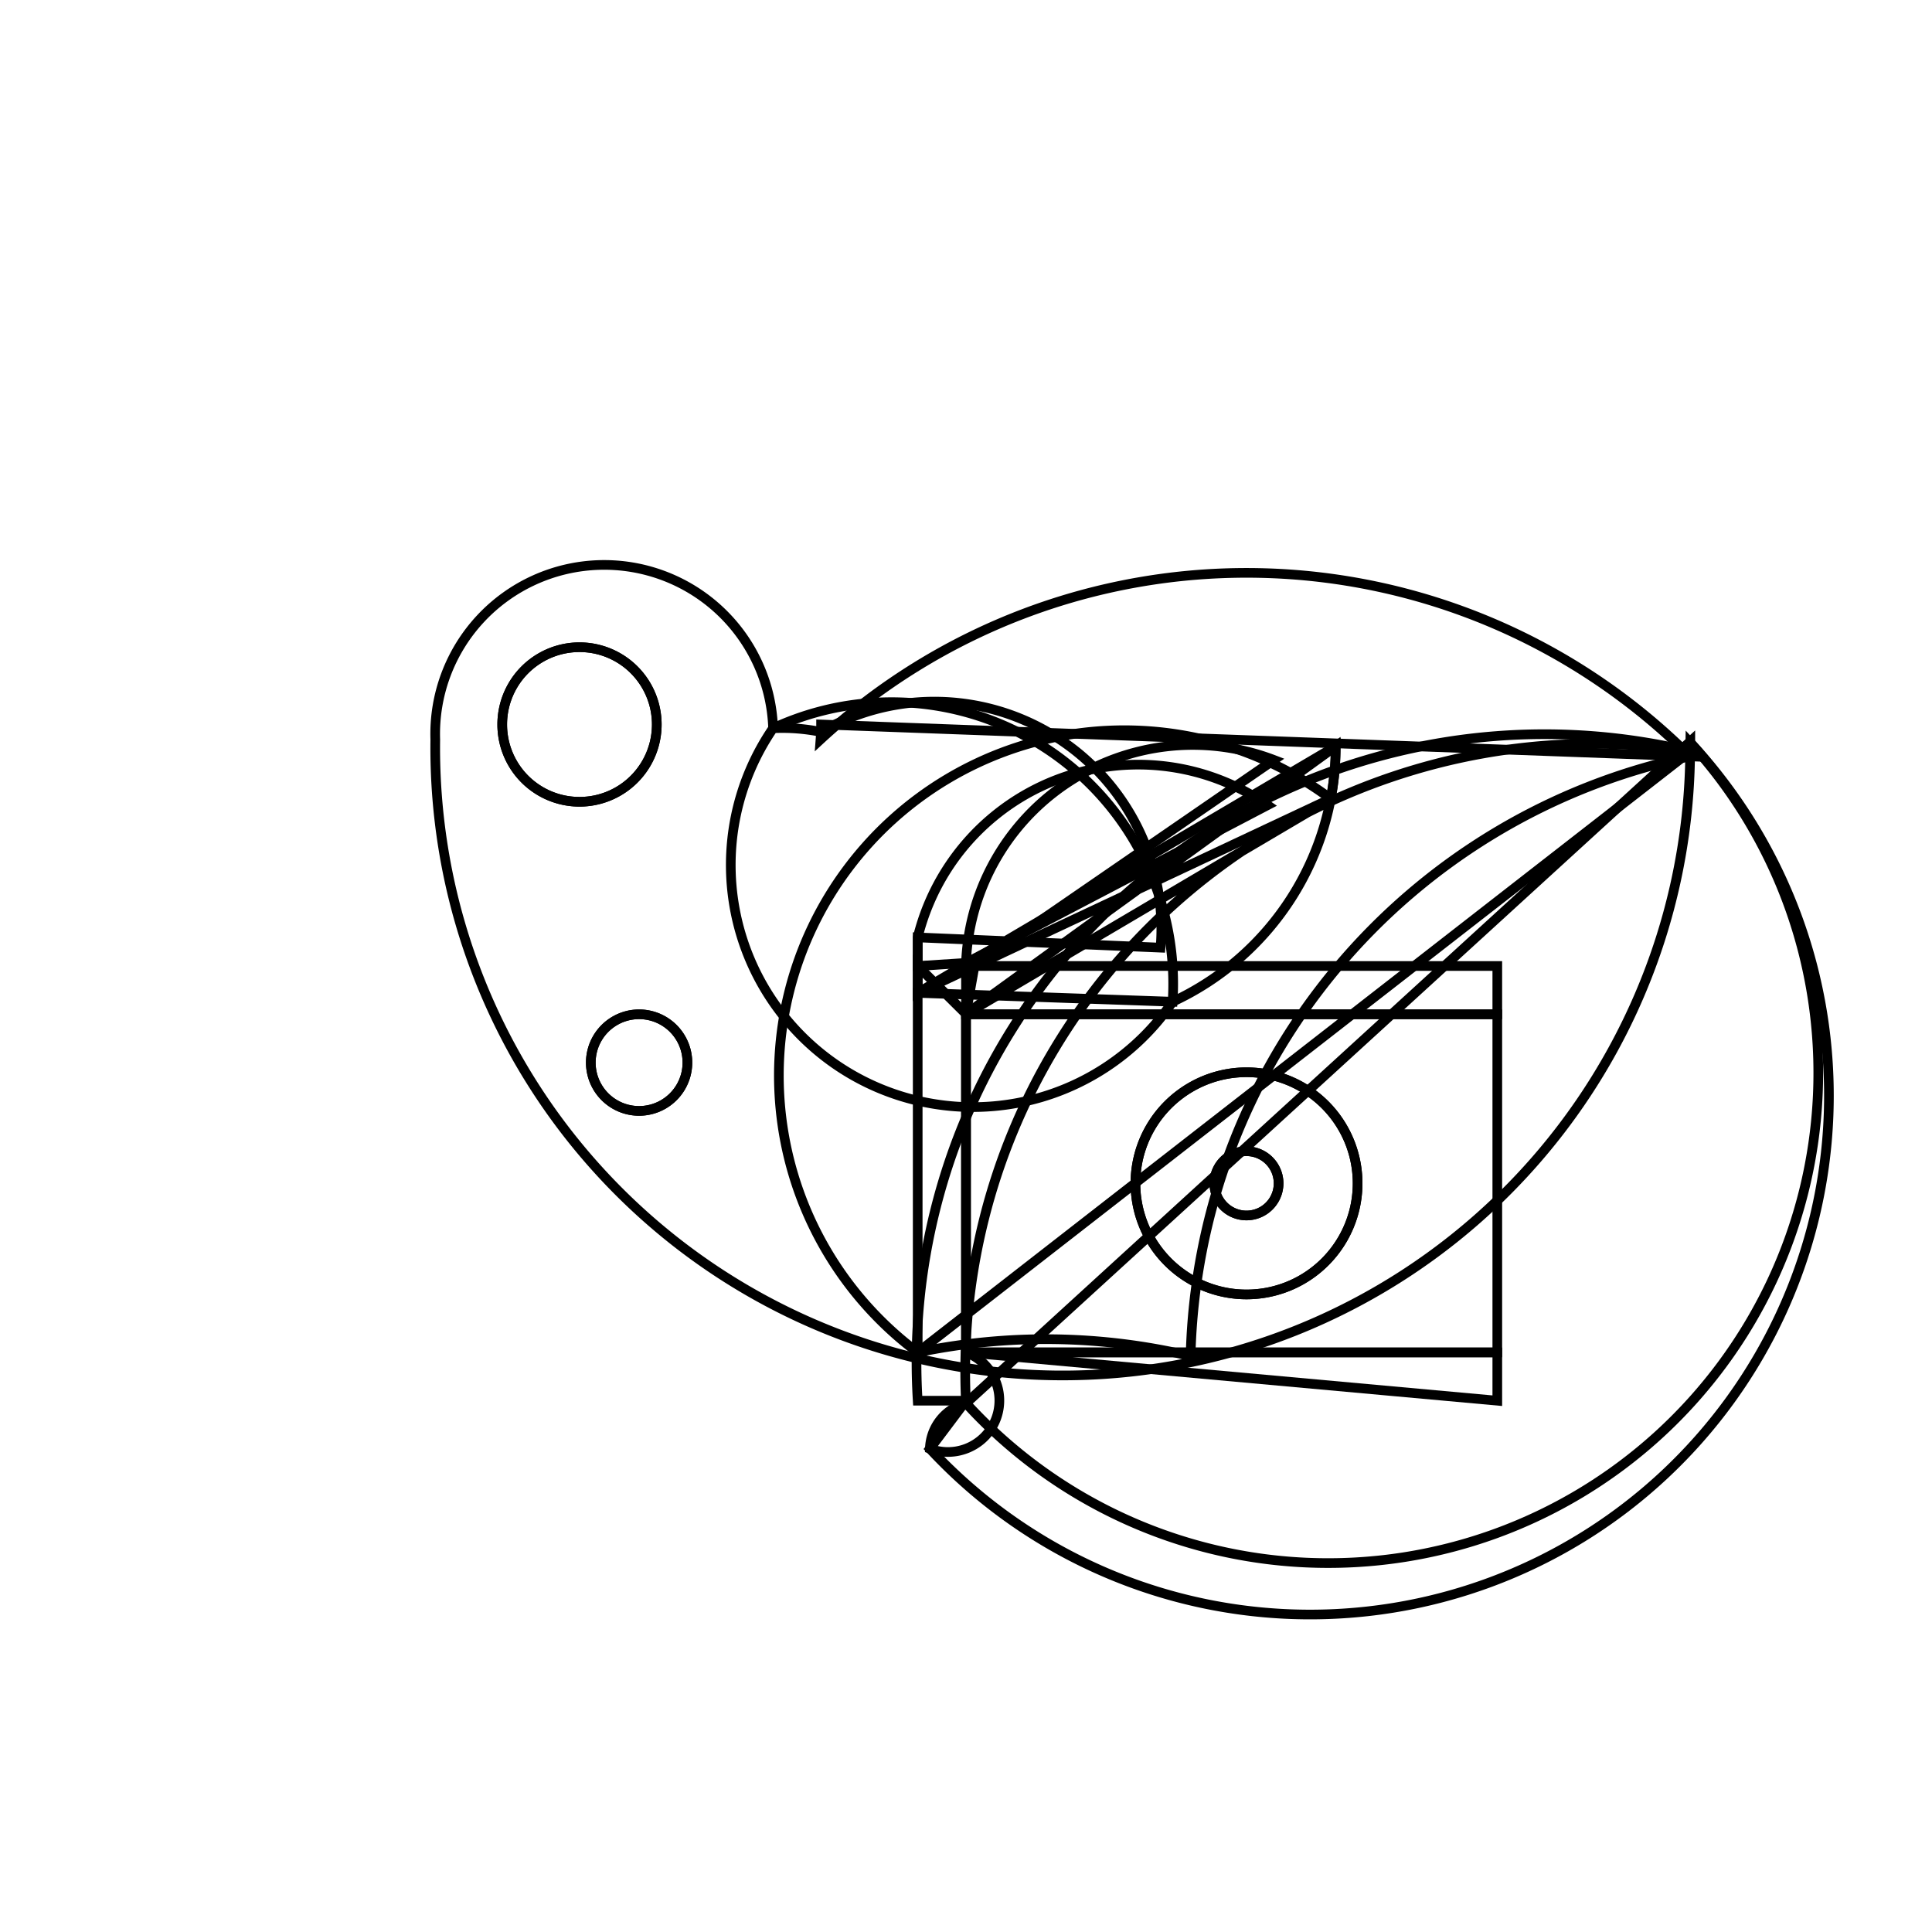 <svg version='1.1' x='0px' y='0px' viewBox='-10 -10 20 20' xmlns='http://www.w3.org/2000/svg'><style>path{stroke:black; stroke-width: 0.1; fill: transparent}</style><path d='M3.236,2.25,A0.332,0.332,0,0,1,2.571,2.25,A0.332,0.332,0,0,1,3.236,2.25,Z'/>
<path d='M-2.884,1,A0.5,0.5,0,0,1,-3.884,1,A0.5,0.5,0,0,1,-2.884,1,Z'/>
<path d='M-3.201,-2.5,A0.8,0.8,0,0,1,-4.801,-2.5,A0.8,0.8,0,0,1,-3.201,-2.5,Z'/>
<path d='M0,0,L-9.71445146547012e-17,-0.032,A2.35,2.35,0,0,1,3.188,-2.133,L0.088,0,Z'/>
<path d='M0,0.5,L5.5,0.5,L5.5,0.5,L5.5,4,L0,4,Z'/>
<path d='M4.054,2.25,A1.15,1.15,0,0,1,1.754,2.25,A1.15,1.15,0,0,1,4.054,2.25,Z'/>
<path d='M0,4,L5.5,4,L5.5,4.5,L5.5,4.5,L0,4,Z'/>
<path d='M1.1657341758564144e-15,4.5,L-0.5,4.5,L-0.5,4.5,A6.5,6.5,0,0,1,7.497,-2.222,A6.5,6.5,0,0,1,7.498,-2.312,A0.5,0.5,0,0,1,-0.374,4.997,Z'/>
<path d='M7.498,-2.325,A6.5,6.5,0,0,1,7.498,-2.312,A0.5,0.5,0,0,1,-0,4.526,Z'/>
<path d='M-2.884,1,A0.5,0.5,0,0,1,-3.884,1,A0.5,0.5,0,0,1,-2.884,1,Z'/>
<path d='M-3.201,-2.5,A0.8,0.8,0,0,1,-4.801,-2.5,A0.8,0.8,0,0,1,-3.201,-2.5,Z'/>
<path d='M-0.5,0.278,L-0.5,4,A6.5,6.5,0,0,1,2.325,4.038,A6.5,6.5,0,0,1,7.496,-2.17,A2,2,0,0,1,-5.494,-2.344,A0.249,0.249,0,0,1,-1.997,-2.461,A2.916,2.916,0,0,1,2.139,0.37,Z'/>
<path d='M-1.5,-2.5,A2,2,0,0,1,-1.506,-2.345,A6.5,6.5,0,0,1,7.496,-2.17,Z'/>
<path d='M0,0,L0,0.496,L0.088,0,L5.5,0,L5.5,0,L5.5,0.5,L0,0.5,Z'/>
<path d='M-0.5,0,L-0.5,-0.296,A2.35,2.35,0,0,1,3.122,-1.665,L-9.71445146547012e-17,-0.032,L-0.5,0,Z'/>
<path d='M3.827,-2.274,A2.916,2.916,0,0,1,2.139,0.37,A0.249,0.249,0,0,1,-1.997,-2.461,A2,2,0,0,1,-1.501,-2.423,A2.35,2.35,0,0,1,2.014,-0.19,L-0.5,-0.296,L-0.5,0.278,Z'/>
<path d='M0,0.496,L0,0.5,L0,4,L0,4,A0.5,0.5,0,0,1,-0.374,4.997,A0.5,0.5,0,0,1,-0,4.526,A6.5,6.5,0,0,1,7.497,-2.222,L-0.5,4,A2.916,2.916,0,0,1,3.776,-1.731,Z'/>
<path d='M3.236,2.25,A0.332,0.332,0,0,1,2.571,2.25,A0.332,0.332,0,0,1,3.236,2.25,Z'/>
<path d='M4.054,2.25,A1.15,1.15,0,0,1,1.754,2.25,A1.15,1.15,0,0,1,4.054,2.25,Z'/>
<path d='M3.827,-2.274,A2.916,2.916,0,0,1,3.776,-1.731,L-0.5,0.278,L-0.5,0,L0,0.496,Z'/></svg>